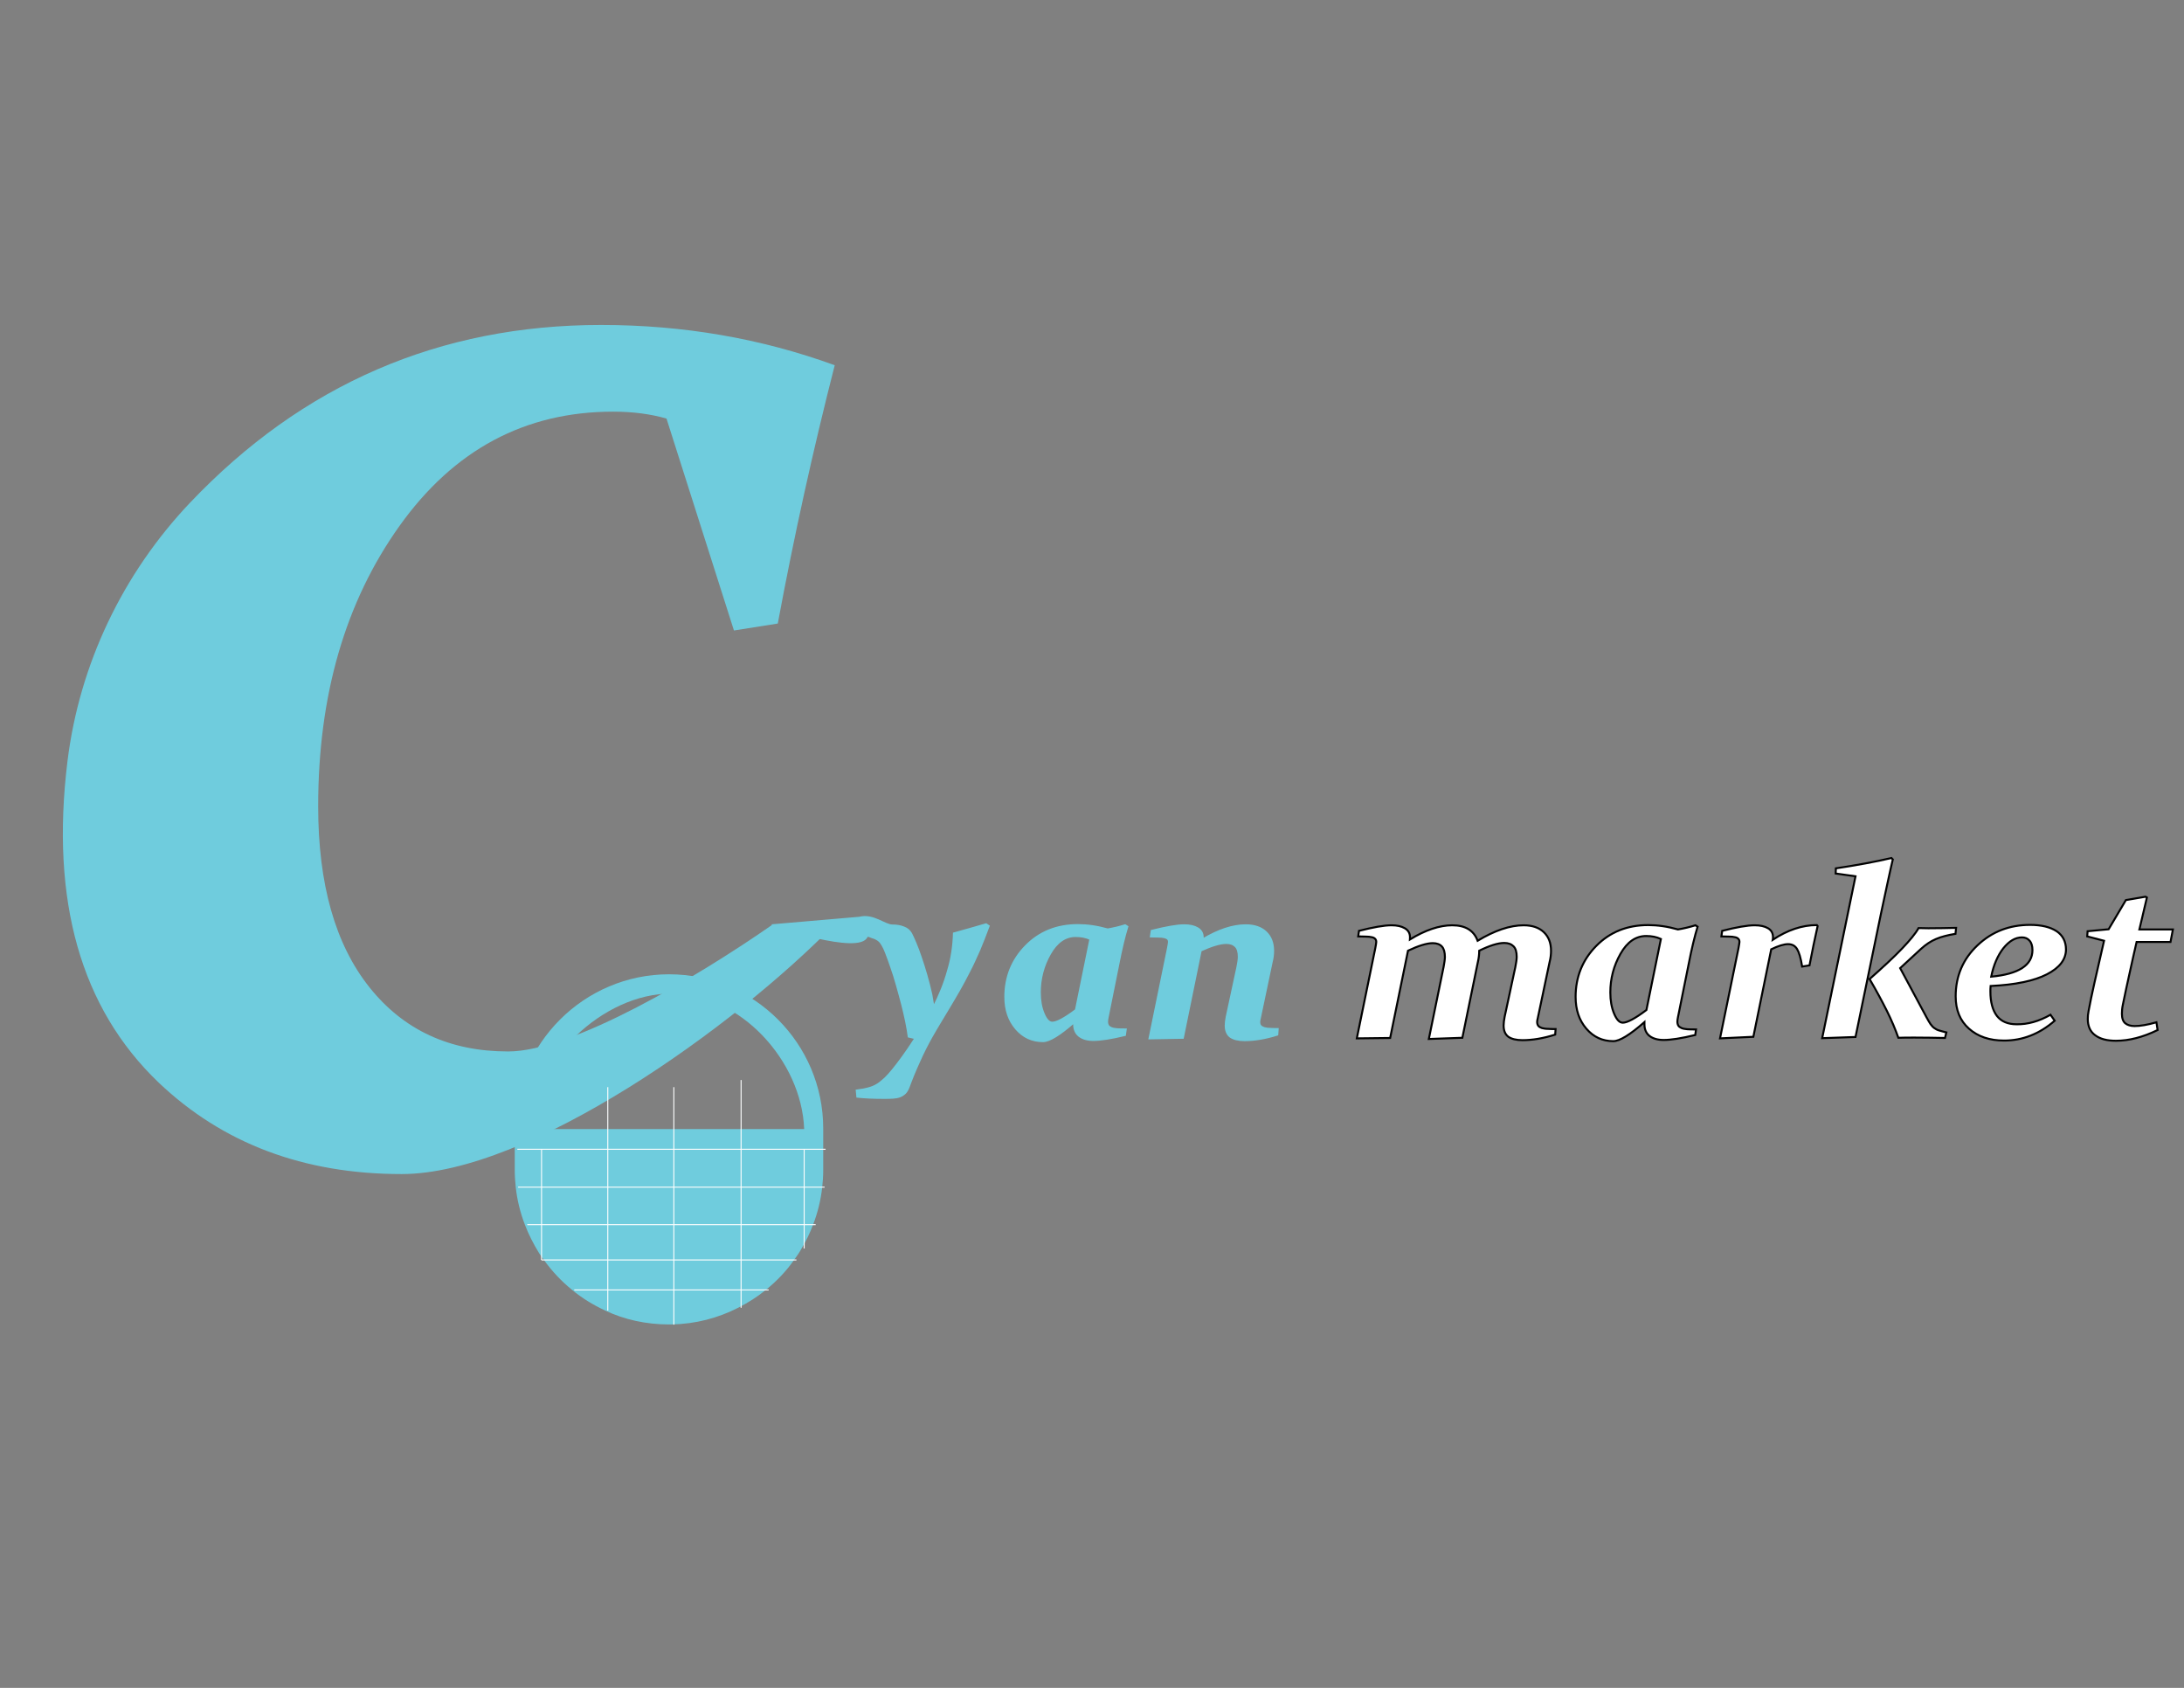 <?xml version="1.0" encoding="utf-8"?>
<!-- Generator: Adobe Illustrator 22.0.0, SVG Export Plug-In . SVG Version: 6.00 Build 0)  -->
<svg version="1.1" id="Layer_1" xmlns="http://www.w3.org/2000/svg" xmlns:xlink="http://www.w3.org/1999/xlink" x="0px" y="0px"
	 viewBox="0 0 1101 850.8" style="enable-background:new 0 0 1101 850.8;" xml:space="preserve">
<rect x="0" y="0" width="1101" height="850.8" fill="#808080" stroke="none"/>
<style type="text/css">
	.Half_x0020_Highlight_x0020_Blue{fill:url(#SVGID_1_);stroke:#FFFFFF;stroke-width:0.25;stroke-miterlimit:1;}
	.st0{fill:#6FCCDD;}
	.st1{fill:#6FCCDD;stroke:#FDFEFE;stroke-width:0.5;stroke-miterlimit:10;}
	.st2{fill:#6FCCDD;stroke:#6FCCDD;stroke-miterlimit:10;}
	.st3{fill:#FFFFFF;stroke:#000000;}
</style>
<linearGradient id="SVGID_1_" gradientUnits="userSpaceOnUse" x1="244.492" y1="29.38" x2="244.492" y2="28.38">
	<stop  offset="0" style="stop-color:#2E3F99"/>
	<stop  offset="0.618" style="stop-color:#2A3182"/>
	<stop  offset="0.629" style="stop-color:#2A3491"/>
	<stop  offset="0.983" style="stop-color:#00629F"/>
</linearGradient>
<g id="Hand">
</g>
<g>
	<path class="st0" d="M389.1,466.3l31.8-0.6c-50.6,52.1-154.3,126.1-218.4,126.1c-49.4,0-90.2-15.4-122.5-46.1
		c-39.2-37.5-54.6-91.4-46-161.9c6-48.9,27.9-94.7,61.8-130.4c56.7-59.7,125.8-89.6,207.2-89.6c41.5,0,80.7,6.8,117.8,20.3
		c-10.9,42.7-20.5,86-28.7,130.2l-22.1,3.5l-34-106.8c-7.9-2.3-16.9-3.5-26.9-3.5c-44.4,0-80.3,19.2-107.7,57.6
		c-27.4,38.4-41,85.5-41,141.4c0,39.1,8.6,69.5,25.8,91.1c17.2,21.6,40.5,32.4,69.9,32.4C288.4,530.1,352.3,491.9,389.1,466.3z"/>
</g>
<g>
	<path class="st0" d="M337.3,491.1L337.3,491.1c-42.8,0-77.8,34.9-77.8,77.7v21.1c0,2.9,0.2,5.7,0.5,8.5c0.7,6.6,2.3,12.9,4.6,18.9
		c1.9,5,4.4,9.9,7.2,14.4c0.8,1.1,1.5,2.3,2.4,3.4c4,5.6,8.8,10.7,14.1,15c5,4.2,10.8,7.7,16.8,10.5c9.7,4.6,20.7,7,32.1,7h1.2
		c12.2-0.2,23.6-3.2,33.9-8.5c4.9-2.5,9.6-5.5,13.9-9c5.4-4.4,10.2-9.4,14.1-15c1.4-1.9,2.7-3.8,3.8-5.8c2.3-3.8,4.2-7.8,5.8-12
		c2.3-6,3.9-12.4,4.6-18.9c0.3-2.8,0.5-5.6,0.5-8.5v-21.1C415,526,380.1,491.1,337.3,491.1z M338.5,500.8
		c34.7,0,65.6,33.9,66.9,68.3H267.5C268.7,534.7,303.8,500.8,338.5,500.8z"/>
	<g>
		<polyline class="st1" points="260.8,579.3 273,579.3 306.4,579.3 339.7,579.3 373.6,579.3 405.4,579.3 416.2,579.3 		"/>
		<polyline class="st1" points="261.2,598.4 273,598.4 306.4,598.4 339.7,598.4 373.6,598.4 405.4,598.4 415.7,598.4 		"/>
		<polyline class="st1" points="265.8,617.3 273,617.3 306.4,617.3 339.7,617.3 373.6,617.3 405.4,617.3 411.2,617.3 		"/>
		<polyline class="st1" points="401.5,635.1 373.6,635.1 339.7,635.1 306.4,635.1 275.4,635.1 273,635.1 		"/>
		<polyline class="st1" points="387.5,650.2 373.6,650.2 339.7,650.2 306.4,650.2 289.5,650.2 		"/>
		<polyline class="st1" points="273,635.1 273,631.7 273,617.3 273,598.4 273,579.3 		"/>
		<polyline class="st1" points="339.7,667.7 339.7,650.2 339.7,635.1 339.7,617.3 339.7,598.4 339.7,579.3 339.7,563 339.7,548 		
			"/>
		<polyline class="st1" points="306.4,660.6 306.4,650.2 306.4,635.1 306.4,617.3 306.4,598.4 306.4,579.3 306.4,563 306.4,548 		
			"/>
		<polyline class="st1" points="373.6,659.2 373.6,650.2 373.6,635.1 373.6,617.3 373.6,598.4 373.6,579.3 373.6,563 373.6,544.4 		
			"/>
		<polyline class="st1" points="405.4,629.3 405.4,617.3 405.4,598.4 405.4,579.3 		"/>
	</g>
</g>
<path class="st2" d="M480.9,470.5c5.9-1.6,11.3-3.2,16.2-4.6l1.3,0.9c-1.6,4.3-3.2,8.4-4.8,12.2c-1.7,3.8-3.3,7.4-5.1,10.8
	c-1.7,3.4-3.4,6.5-5.1,9.5c-1.7,3-3.4,5.8-5,8.5c-1.7,2.8-3.3,5.4-4.7,7.8c-1.5,2.4-2.8,4.8-4.1,7c-1,1.8-2.1,3.8-3.2,6
	c-1.1,2.2-2.2,4.5-3.2,6.8c-1.1,2.3-2,4.6-2.9,6.7c-0.9,2.2-1.6,4.1-2.2,5.7c-0.5,1.3-1.1,2.4-1.8,3.1c-0.7,0.7-1.6,1.3-2.6,1.7
	c-1,0.4-2.2,0.6-3.6,0.7c-1.4,0.1-3,0.1-4.8,0.1c-5,0-9.4-0.2-13.1-0.6l-0.3-3.1c2.4-0.3,4.6-0.7,6.6-1.3c2-0.6,3.7-1.5,5.1-2.6
	c0.8-0.6,1.8-1.5,2.8-2.4c1-1,2.2-2.3,3.6-4c1.4-1.7,3-3.8,4.9-6.4c1.9-2.6,4.1-5.8,6.6-9.7l-3.4-0.8c-0.3-2.2-0.7-4.7-1.3-7.6
	c-0.6-2.9-1.3-5.9-2.1-9s-1.7-6.3-2.6-9.5c-0.9-3.2-1.8-6.1-2.8-8.9c-0.9-2.7-1.8-5.1-2.6-7.2c-0.8-2.1-1.6-3.6-2.2-4.5
	c-0.6-1-1.3-1.7-2.1-2.2c-0.8-0.5-1.6-0.9-2.5-1.1c-0.9-0.2-2.5-1.4-3-0.4c-3.9,8.8-46.6-5.7-47.8-5.7l44.2-3.8
	c6.8-1.8,12.7,3.9,16.5,3.9c2.2,0,4.1,0.3,5.8,1c1.7,0.6,2.9,1.7,3.7,3.1c0.6,1.1,1.3,2.7,2.2,4.8c0.9,2.1,1.8,4.5,2.7,7.2
	c0.9,2.7,1.9,5.7,2.8,8.9c0.9,3.2,1.8,6.5,2.5,9.8l1.1,6.5c3.1-6.1,5.6-12.2,7.3-18.4C479.8,483.2,480.7,476.9,480.9,470.5z"/>
<path class="st2" d="M568.3,467.1c-1.5,4.9-3,11.1-4.5,18.8l-5.4,26.8c-0.2,0.9-0.3,1.7-0.3,2.3c0,0.8,0.2,1.5,0.5,2
	c0.3,0.5,0.9,0.9,1.6,1.2c0.7,0.3,1.7,0.5,2.9,0.6c1.2,0.1,2.6,0.1,4.4,0.1l-0.4,2.8c-7,1.7-12.3,2.5-15.9,2.5c-3,0-5.4-0.7-7.1-2
	c-1.7-1.3-2.6-3.3-2.6-5.8v-1.2c-7.3,6.4-12.5,9.6-15.7,9.6c-5.5,0-10-2.1-13.6-6.3c-3.6-4.2-5.4-9.5-5.4-16
	c0-10.1,3.5-18.7,10.4-25.7c6.9-7,15.6-10.5,26.2-10.5c4.7,0,9.7,0.7,15,2.2c3-0.5,5.9-1.2,8.8-2.1L568.3,467.1z M549.7,473.3
	c-2.2-1-4.6-1.5-7.4-1.5c-5.3,0-9.6,3-13,9c-3.4,6-5.1,12.5-5.1,19.4c0,4.1,0.6,7.6,1.9,10.7c1.3,3.1,2.7,4.6,4.4,4.6
	c2.2,0,6.2-2.1,11.9-6.4L549.7,473.3z"/>
<path class="st2" d="M579.5,523.4l9.3-45.4c0.3-1.6,0.5-2.7,0.5-3.2c0-0.7-0.2-1.3-0.6-1.6c-0.4-0.4-1-0.6-1.7-0.8
	c-0.8-0.2-1.7-0.3-2.9-0.3c-1.1,0-2.5-0.1-3.9-0.1l0.4-2.8c7.2-1.8,12.7-2.8,16.4-2.8c2.8,0,5,0.5,6.7,1.5c1.7,1,2.6,2.5,2.6,4.5
	c0,0.2,0,0.6-0.1,1.2c8-4.8,15.3-7.2,21.8-7.2c4.4,0,7.8,1.2,10.2,3.5c2.4,2.3,3.6,5.4,3.6,9.4c0,1.7-0.2,3.6-0.7,5.5l-6,28.5
	c-0.1,0.3-0.1,0.6-0.2,0.9c0,0.3-0.1,0.6-0.1,0.9c0,0.8,0.2,1.5,0.6,2c0.4,0.5,1,0.8,1.8,1.1c0.8,0.2,1.8,0.4,2.9,0.4
	c1.2,0.1,2.5,0.1,4,0.1l-0.2,2.8c-6,1.9-11.5,2.8-16.5,2.8c-3.1,0-5.5-0.6-7.1-1.7c-1.6-1.2-2.4-3.1-2.4-5.7c0-1.2,0.2-2.7,0.5-4.3
	l5.4-25.1c0.4-2.1,0.7-3.8,0.7-5.2c0-2.4-0.5-4.2-1.6-5.3c-1.1-1.1-2.6-1.7-4.7-1.7c-3.1,0-7.4,1.3-12.9,3.8l-9,44L579.5,523.4z"/>
<path class="st3" d="M684,523.4l9.3-45.4c0.3-1.6,0.5-2.7,0.5-3.2c0-0.7-0.2-1.2-0.6-1.6c-0.4-0.4-1-0.7-1.7-0.8
	c-0.8-0.2-1.7-0.3-2.9-0.3c-1.1,0-2.5-0.1-3.9-0.1l0.4-2.8c7.1-1.8,12.6-2.8,16.4-2.8c2.8,0,5,0.5,6.7,1.5c1.7,1,2.6,2.5,2.6,4.5
	c0,0.1,0,0.2,0,0.4c0,0.2-0.1,0.5-0.1,0.8c7.8-4.8,15-7.2,21.4-7.2c6.6,0,10.9,2.6,12.8,7.8c8.6-5.2,16.4-7.8,23.2-7.8
	c4.4,0,7.8,1.2,10.2,3.5c2.4,2.3,3.6,5.4,3.6,9.4c0,1.7-0.2,3.6-0.7,5.5l-6,28.5c-0.1,0.3-0.1,0.6-0.2,0.9c0,0.3-0.1,0.6-0.1,0.9
	c0,0.8,0.2,1.5,0.6,2c0.4,0.5,1,0.8,1.8,1.1c0.8,0.2,1.8,0.4,2.9,0.4c1.2,0.1,2.5,0.1,4,0.1l-0.2,2.8c-6,1.9-11.5,2.8-16.5,2.8
	c-3.1,0-5.5-0.6-7.1-1.7c-1.6-1.2-2.4-3.1-2.4-5.7c0-1.2,0.2-2.7,0.5-4.3l5.4-25.1c0.4-2.1,0.7-3.8,0.7-5.2c0-2.4-0.5-4.2-1.6-5.3
	c-1.1-1.1-2.6-1.7-4.7-1.7c-3.1,0-7.3,1.3-12.6,3.9c0,1.8-0.2,3.7-0.7,5.8l-7.8,38.1l-16.9,0.6l7.4-36.1c0.4-2.2,0.7-4,0.7-5.2
	c0-2.4-0.5-4.2-1.5-5.3c-1-1.1-2.6-1.7-4.6-1.7c-3,0-7.2,1.3-12.5,3.8l-9,44L684,523.4z"/>
<path class="st3" d="M855.8,467.1c-1.5,4.9-3,11.1-4.5,18.8l-5.4,26.8c-0.2,0.9-0.3,1.7-0.3,2.3c0,0.8,0.2,1.5,0.5,2
	c0.3,0.5,0.9,0.9,1.6,1.2c0.7,0.3,1.7,0.5,2.9,0.6c1.2,0.1,2.6,0.1,4.4,0.1l-0.4,2.8c-7,1.7-12.3,2.5-15.9,2.5c-3,0-5.4-0.7-7.1-2
	c-1.7-1.3-2.6-3.3-2.6-5.8v-1.2c-7.3,6.4-12.5,9.6-15.7,9.6c-5.5,0-10-2.1-13.6-6.3c-3.6-4.2-5.4-9.5-5.4-16
	c0-10.1,3.5-18.7,10.4-25.7c6.9-7,15.6-10.5,26.2-10.5c4.7,0,9.7,0.7,15,2.2c3-0.5,5.9-1.2,8.8-2.1L855.8,467.1z M837.3,473.3
	c-2.2-1-4.6-1.5-7.4-1.5c-5.3,0-9.6,3-13,9c-3.4,6-5.1,12.5-5.1,19.4c0,4.1,0.6,7.6,1.9,10.7c1.3,3.1,2.7,4.6,4.4,4.6
	c2.2,0,6.2-2.1,11.9-6.4L837.3,473.3z"/>
<path class="st3" d="M867.1,523.4l9.3-45.4c0.3-1.7,0.5-2.8,0.5-3.2c0-0.7-0.2-1.2-0.6-1.6c-0.4-0.4-1-0.7-1.7-0.8
	c-0.8-0.2-1.7-0.3-2.9-0.3c-1.1,0-2.5-0.1-3.9-0.1l0.4-2.8c7.1-1.8,12.6-2.8,16.4-2.8c2.8,0,5,0.5,6.7,1.5c1.7,1,2.5,2.5,2.5,4.5
	c0,0.4,0,0.8-0.1,1.3c7.4-4.9,14.8-7.4,22.2-7.4l0.4,0.5c-1.4,6.3-2.8,12.9-4.1,19.8l-3.7,0.6c-0.7-4.4-1.6-7.3-2.6-8.9
	c-1-1.6-2.5-2.4-4.5-2.4c-2.1,0-5,0.9-8.5,2.6l-9,44.1L867.1,523.4z"/>
<path class="st3" d="M925.4,440.3l0.1-2.6c10.6-1.6,19.9-3.3,28-5.2l0.7,0.7c-0.7,3-1.6,6.9-2.6,11.6c-1,4.7-2.1,9.9-3.3,15.4
	l-12.9,62.5l-16.8,0.6l16.8-81.6L925.4,440.3z M980.5,523.2c-5.2-0.1-10.3-0.2-15.3-0.2c-3.1,0-5.8,0-8.2,0.1
	c-1.5-4.2-3.4-8.8-5.8-13.6c-2.4-4.8-5.3-10.2-8.7-16c6.9-6.1,12.4-11.2,16.4-15.4c4-4.2,6.8-7.6,8.3-10.3c1.2,0,2.9,0.1,4.9,0.1
	c4.6,0,9.3-0.1,14-0.2l-0.3,3c-2,0.3-3.7,0.7-5.3,1.1c-1.6,0.4-3.1,0.9-4.5,1.5c-1.4,0.6-2.7,1.3-3.9,2.1c-1.2,0.8-2.5,1.8-3.8,3
	l-10.4,9.6l13.2,24.6c0.8,1.5,1.5,2.7,2.1,3.6c0.6,0.8,1.2,1.5,1.9,2c0.7,0.5,1.4,0.9,2.4,1.2c0.9,0.3,2.2,0.6,3.7,1L980.5,523.2z"
	/>
<path class="st3" d="M1033.7,511.5l2.1,3c-7.7,6.7-16.2,10-25.5,10c-7.3,0-13.2-2-17.7-6c-4.5-4-6.7-9.4-6.7-16.3
	c0-10.2,3.7-18.8,11-25.7c7.3-6.9,16.1-10.3,26.5-10.3c5.8,0,10.2,1.1,13.4,3.2c3.1,2.1,4.7,5.2,4.7,9.2c0,5-3.2,9.2-9.6,12.5
	c-6.4,3.3-15.9,5.3-28.4,5.9c-0.1,1-0.1,1.9-0.1,2.7c0,5.4,1.1,9.5,3.3,12.4c2.2,2.8,5.5,4.2,9.9,4.2
	C1022.2,516.4,1027.9,514.8,1033.7,511.5z M1003.8,492.3c13.9-1.3,20.8-5.8,20.8-13.4c0-2.1-0.5-3.7-1.5-4.8c-1-1.1-2.2-1.6-3.8-1.6
	c-3.3,0-6.4,1.8-9.4,5.5C1007.1,481.6,1005,486.4,1003.8,492.3z"/>
<path class="st3" d="M1071.7,453.7l9.9-1.7l0.7,0.4c-1.8,7.6-3.1,13-3.8,16.1h16.9l-1.2,6.3h-17.1c-1.2,5.1-2.3,10.3-3.5,15.6
	s-2.3,10.6-3.4,15.9c-0.4,1.8-0.5,3.4-0.5,4.7c0,2.3,0.6,3.9,1.7,4.8c1.1,0.9,2.7,1.4,4.7,1.4c2.8,0,6.4-0.6,11-1.9l0.6,3.9
	c-7.4,3.6-14.4,5.4-21,5.4c-4.5,0-8-0.9-10.5-2.8c-2.5-1.8-3.7-4.6-3.7-8.2c0-1.2,0.1-2.5,0.4-4c0.7-3.8,1.7-8.6,3-14.4
	c1.3-5.8,2.9-12.8,4.8-21l-8.5-2.2l0.2-2.6l10.6-1L1071.7,453.7z"/>
</svg>
